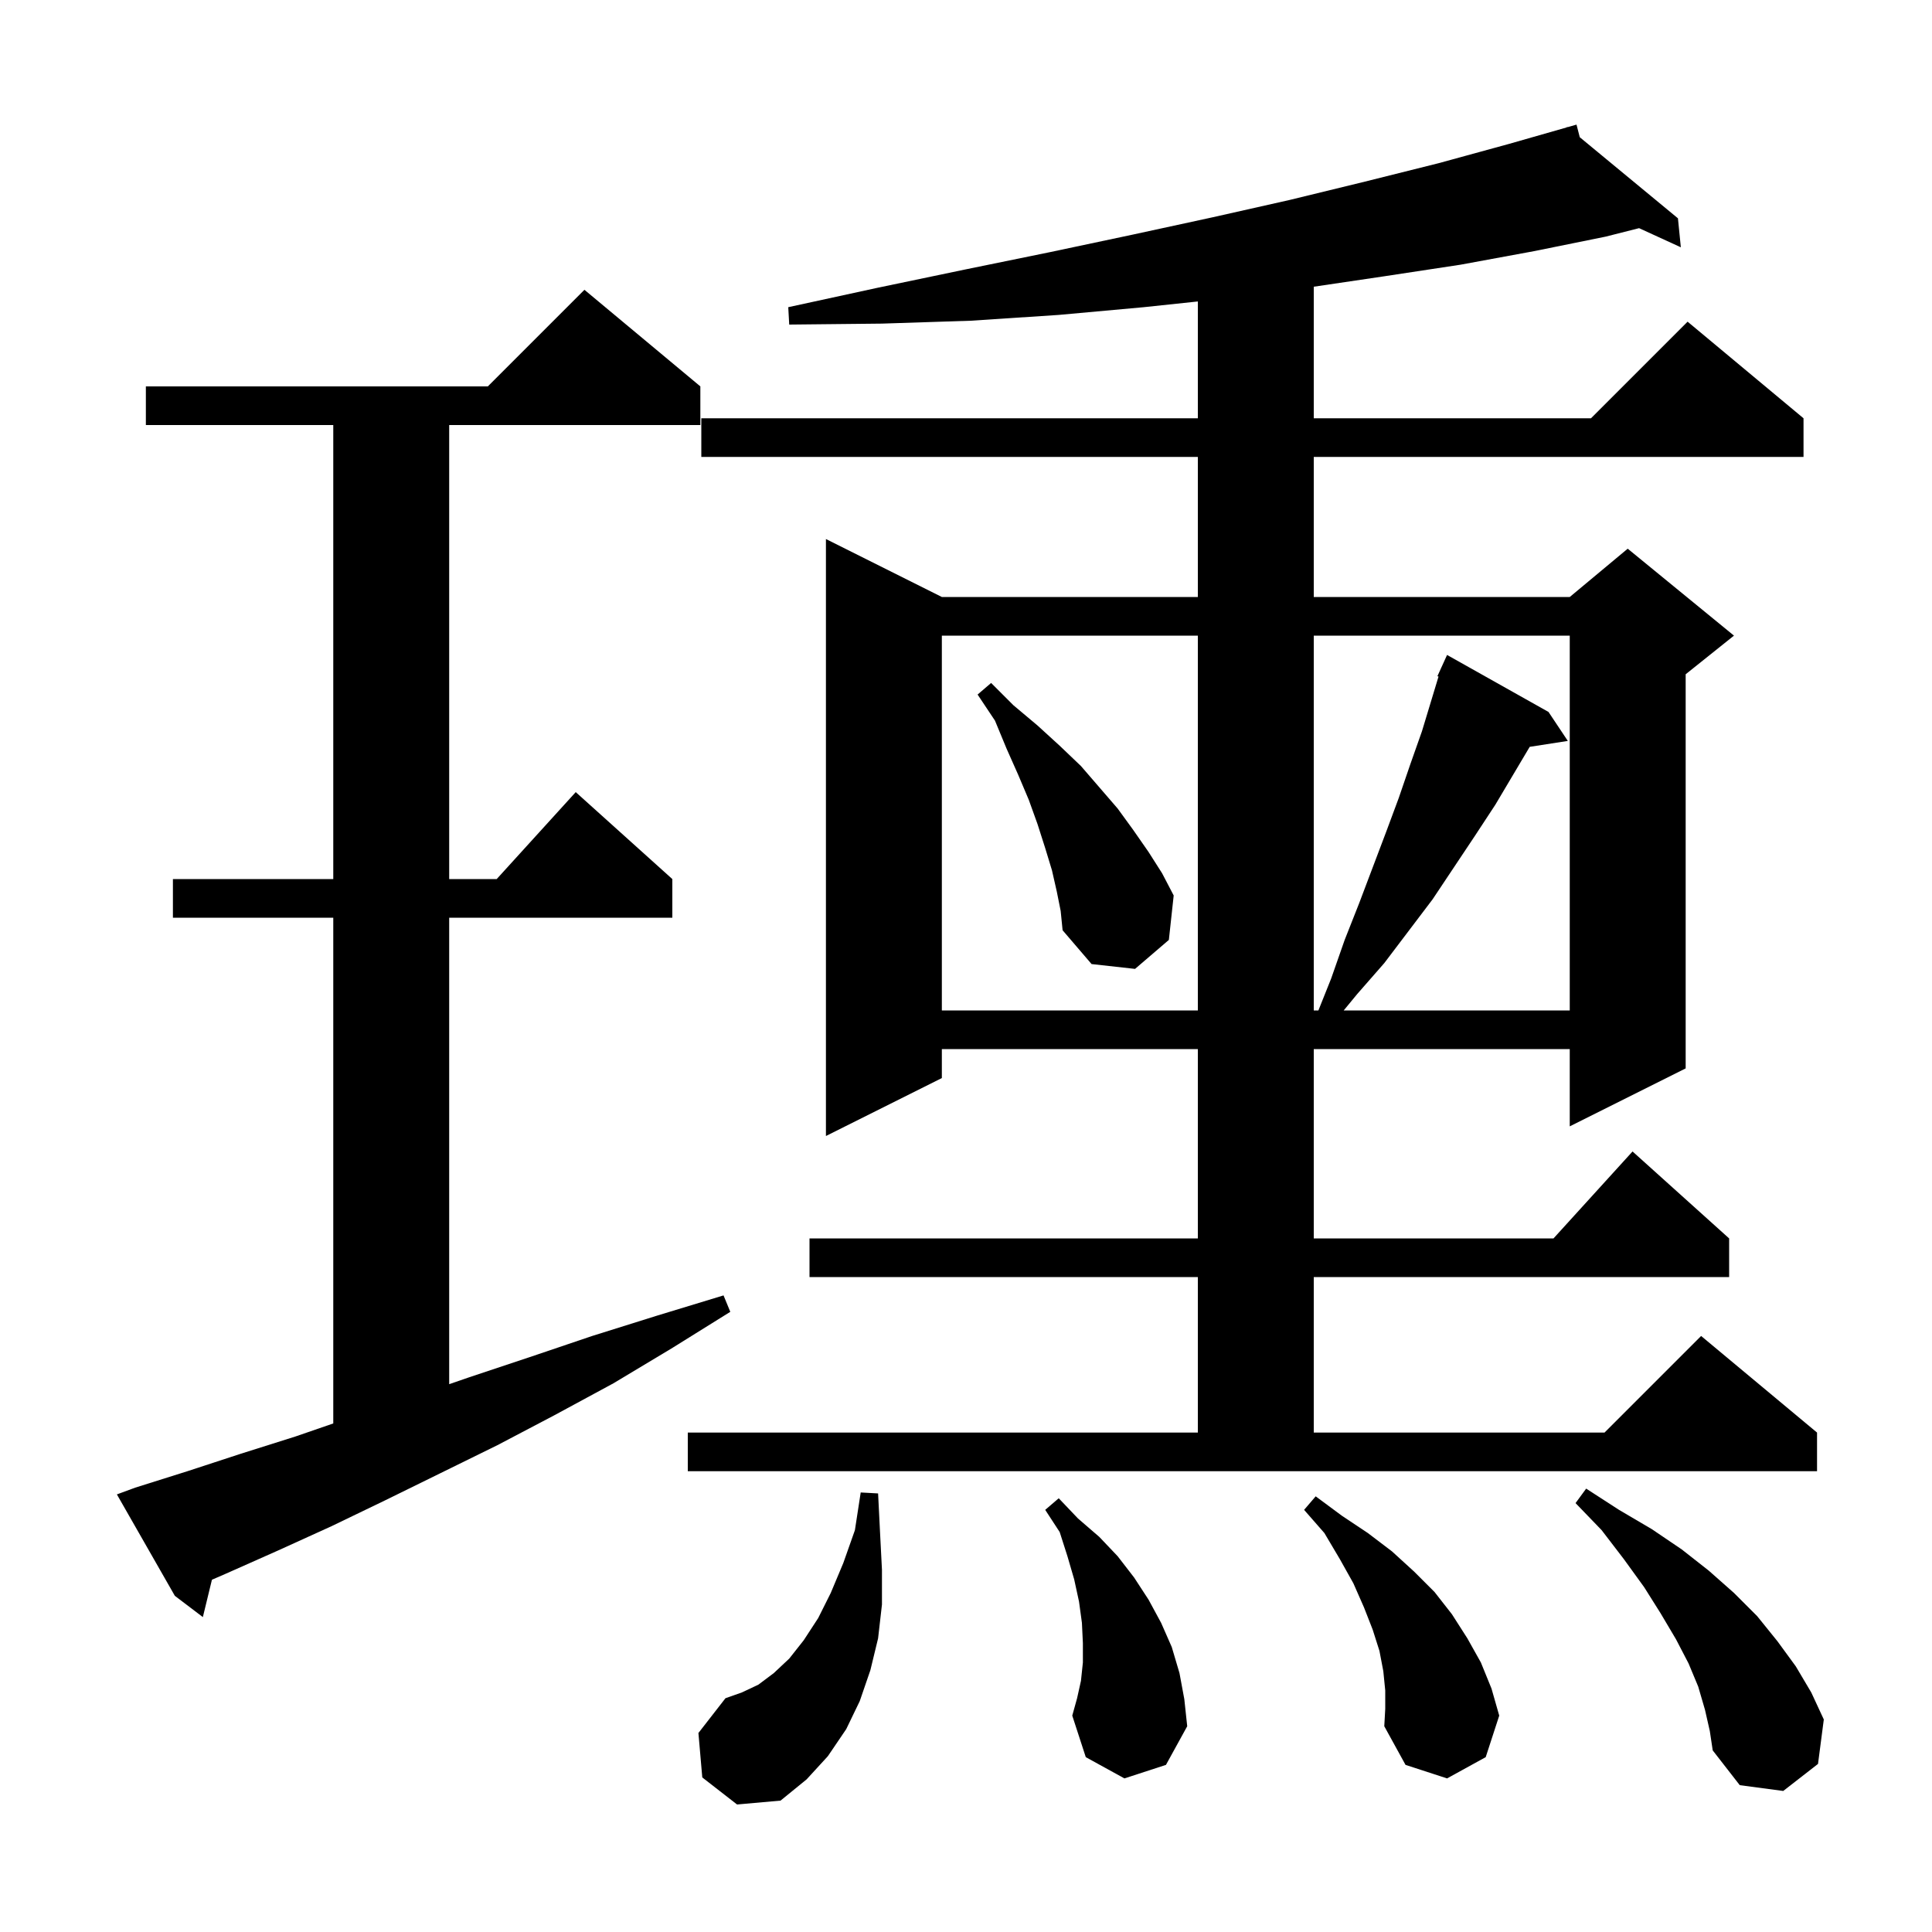 <svg xmlns="http://www.w3.org/2000/svg" xmlns:xlink="http://www.w3.org/1999/xlink" version="1.1" baseProfile="full" viewBox="0 0 200 200" width="200" height="200">
<g fill="black">
<path d="M 72.7 184.0 L 72.3 179.4 L 75.1 175.8 L 76.8 175.2 L 78.5 174.4 L 80.1 173.2 L 81.7 171.7 L 83.2 169.8 L 84.7 167.5 L 86.0 164.9 L 87.3 161.8 L 88.5 158.4 L 89.1 154.5 L 90.9 154.6 L 91.1 158.6 L 91.3 162.5 L 91.3 166.1 L 90.9 169.6 L 90.1 172.9 L 89.0 176.1 L 87.6 179.0 L 85.7 181.8 L 83.5 184.2 L 80.8 186.4 L 76.3 186.8 Z M 176.5 177.0 L 175.8 174.6 L 174.8 172.2 L 173.5 169.7 L 171.9 167.0 L 170.2 164.3 L 168.1 161.4 L 165.8 158.4 L 163.1 155.6 L 164.2 154.1 L 167.6 156.3 L 171.0 158.3 L 174.1 160.4 L 176.9 162.6 L 179.5 164.9 L 181.9 167.3 L 184.0 169.9 L 185.9 172.5 L 187.5 175.2 L 188.8 178.0 L 188.2 182.6 L 184.6 185.4 L 180.1 184.8 L 177.3 181.2 L 177.0 179.2 Z M 143.4 175.0 L 143.2 173.0 L 142.8 170.9 L 142.1 168.7 L 141.2 166.4 L 140.1 163.9 L 138.7 161.4 L 137.1 158.7 L 135.0 156.3 L 136.2 154.9 L 138.9 156.9 L 141.6 158.7 L 144.1 160.6 L 146.4 162.7 L 148.5 164.8 L 150.3 167.1 L 151.9 169.6 L 153.3 172.1 L 154.4 174.8 L 155.2 177.6 L 153.8 181.9 L 149.8 184.1 L 145.5 182.7 L 143.3 178.7 L 143.4 176.9 Z M 116.4 184.1 L 112.4 181.9 L 111.0 177.6 L 111.5 175.8 L 111.9 174.0 L 112.1 172.1 L 112.1 170.1 L 112.0 168.0 L 111.7 165.8 L 111.2 163.5 L 110.5 161.1 L 109.7 158.6 L 108.2 156.3 L 109.6 155.1 L 111.6 157.2 L 113.8 159.1 L 115.7 161.1 L 117.4 163.3 L 118.9 165.6 L 120.2 168.0 L 121.3 170.5 L 122.1 173.2 L 122.6 175.9 L 122.9 178.7 L 120.7 182.7 Z M 14.0 154.0 L 19.4 152.3 L 24.9 150.5 L 30.6 148.7 L 34.5 147.355 L 34.5 95.0 L 17.9 95.0 L 17.9 91.0 L 34.5 91.0 L 34.5 44.0 L 15.1 44.0 L 15.1 40.0 L 50.5 40.0 L 60.5 30.0 L 72.5 40.0 L 72.5 44.0 L 46.5 44.0 L 46.5 91.0 L 51.418 91.0 L 59.6 82.0 L 69.6 91.0 L 69.6 95.0 L 46.5 95.0 L 46.5 143.289 L 48.5 142.6 L 54.8 140.5 L 61.3 138.3 L 68.0 136.2 L 74.9 134.1 L 75.6 135.8 L 69.5 139.6 L 63.5 143.2 L 57.4 146.5 L 51.5 149.6 L 45.6 152.5 L 39.9 155.3 L 34.3 158.0 L 28.8 160.5 L 23.4 162.9 L 21.939 163.534 L 21.0 167.4 L 18.1 165.2 L 12.1 154.7 Z M 71.2 148.3 L 124.0 148.3 L 124.0 132.2 L 83.8 132.2 L 83.8 128.2 L 124.0 128.2 L 124.0 108.6 L 97.5 108.6 L 97.5 111.6 L 85.5 117.6 L 85.5 55.8 L 97.5 61.8 L 124.0 61.8 L 124.0 47.3 L 72.6 47.3 L 72.6 43.3 L 124.0 43.3 L 124.0 31.207 L 118.4 31.8 L 109.6 32.6 L 100.5 33.2 L 91.3 33.5 L 81.7 33.6 L 81.6 31.8 L 90.8 29.8 L 99.9 27.9 L 108.7 26.1 L 117.2 24.3 L 125.5 22.5 L 133.5 20.7 L 141.3 18.8 L 148.9 16.9 L 156.2 14.9 L 162.227 13.178 L 162.2 13.1 L 162.277 13.164 L 163.2 12.9 L 163.537 14.205 L 173.7 22.6 L 174.0 25.6 L 169.678 23.619 L 166.2 24.5 L 158.8 26.0 L 151.2 27.4 L 143.3 28.6 L 136.0 29.681 L 136.0 43.3 L 164.7 43.3 L 174.7 33.3 L 186.7 43.3 L 186.7 47.3 L 136.0 47.3 L 136.0 61.8 L 162.5 61.8 L 168.5 56.8 L 179.5 65.8 L 174.5 69.8 L 174.5 110.6 L 162.5 116.6 L 162.5 108.6 L 136.0 108.6 L 136.0 128.2 L 160.818 128.2 L 169.0 119.2 L 179.0 128.2 L 179.0 132.2 L 136.0 132.2 L 136.0 148.3 L 166.1 148.3 L 176.1 138.3 L 188.1 148.3 L 188.1 152.3 L 71.2 152.3 Z M 97.5 65.8 L 97.5 104.6 L 124.0 104.6 L 124.0 65.8 Z M 136.0 65.8 L 136.0 104.6 L 136.48 104.6 L 137.8 101.3 L 139.2 97.3 L 140.7 93.5 L 143.5 86.1 L 144.8 82.6 L 146.0 79.1 L 147.2 75.7 L 148.916 70.037 L 148.8 70.0 L 149.182 69.16 L 149.2 69.1 L 149.208 69.103 L 149.8 67.8 L 160.3 73.7 L 162.3 76.7 L 158.355 77.312 L 154.8 83.3 L 152.7 86.5 L 148.3 93.1 L 143.3 99.7 L 140.5 102.9 L 139.1 104.6 L 162.5 104.6 L 162.5 65.8 Z M 109.4 92.3 L 108.9 90.1 L 108.2 87.8 L 107.4 85.3 L 106.5 82.8 L 105.4 80.2 L 104.2 77.5 L 103.0 74.6 L 101.2 71.9 L 102.6 70.7 L 104.9 73.0 L 107.4 75.1 L 109.7 77.2 L 111.9 79.3 L 115.7 83.7 L 117.3 85.9 L 118.9 88.2 L 120.3 90.4 L 121.5 92.7 L 121.0 97.3 L 117.5 100.3 L 113.0 99.8 L 110.0 96.3 L 109.8 94.3 Z " />
</g>
</svg>
